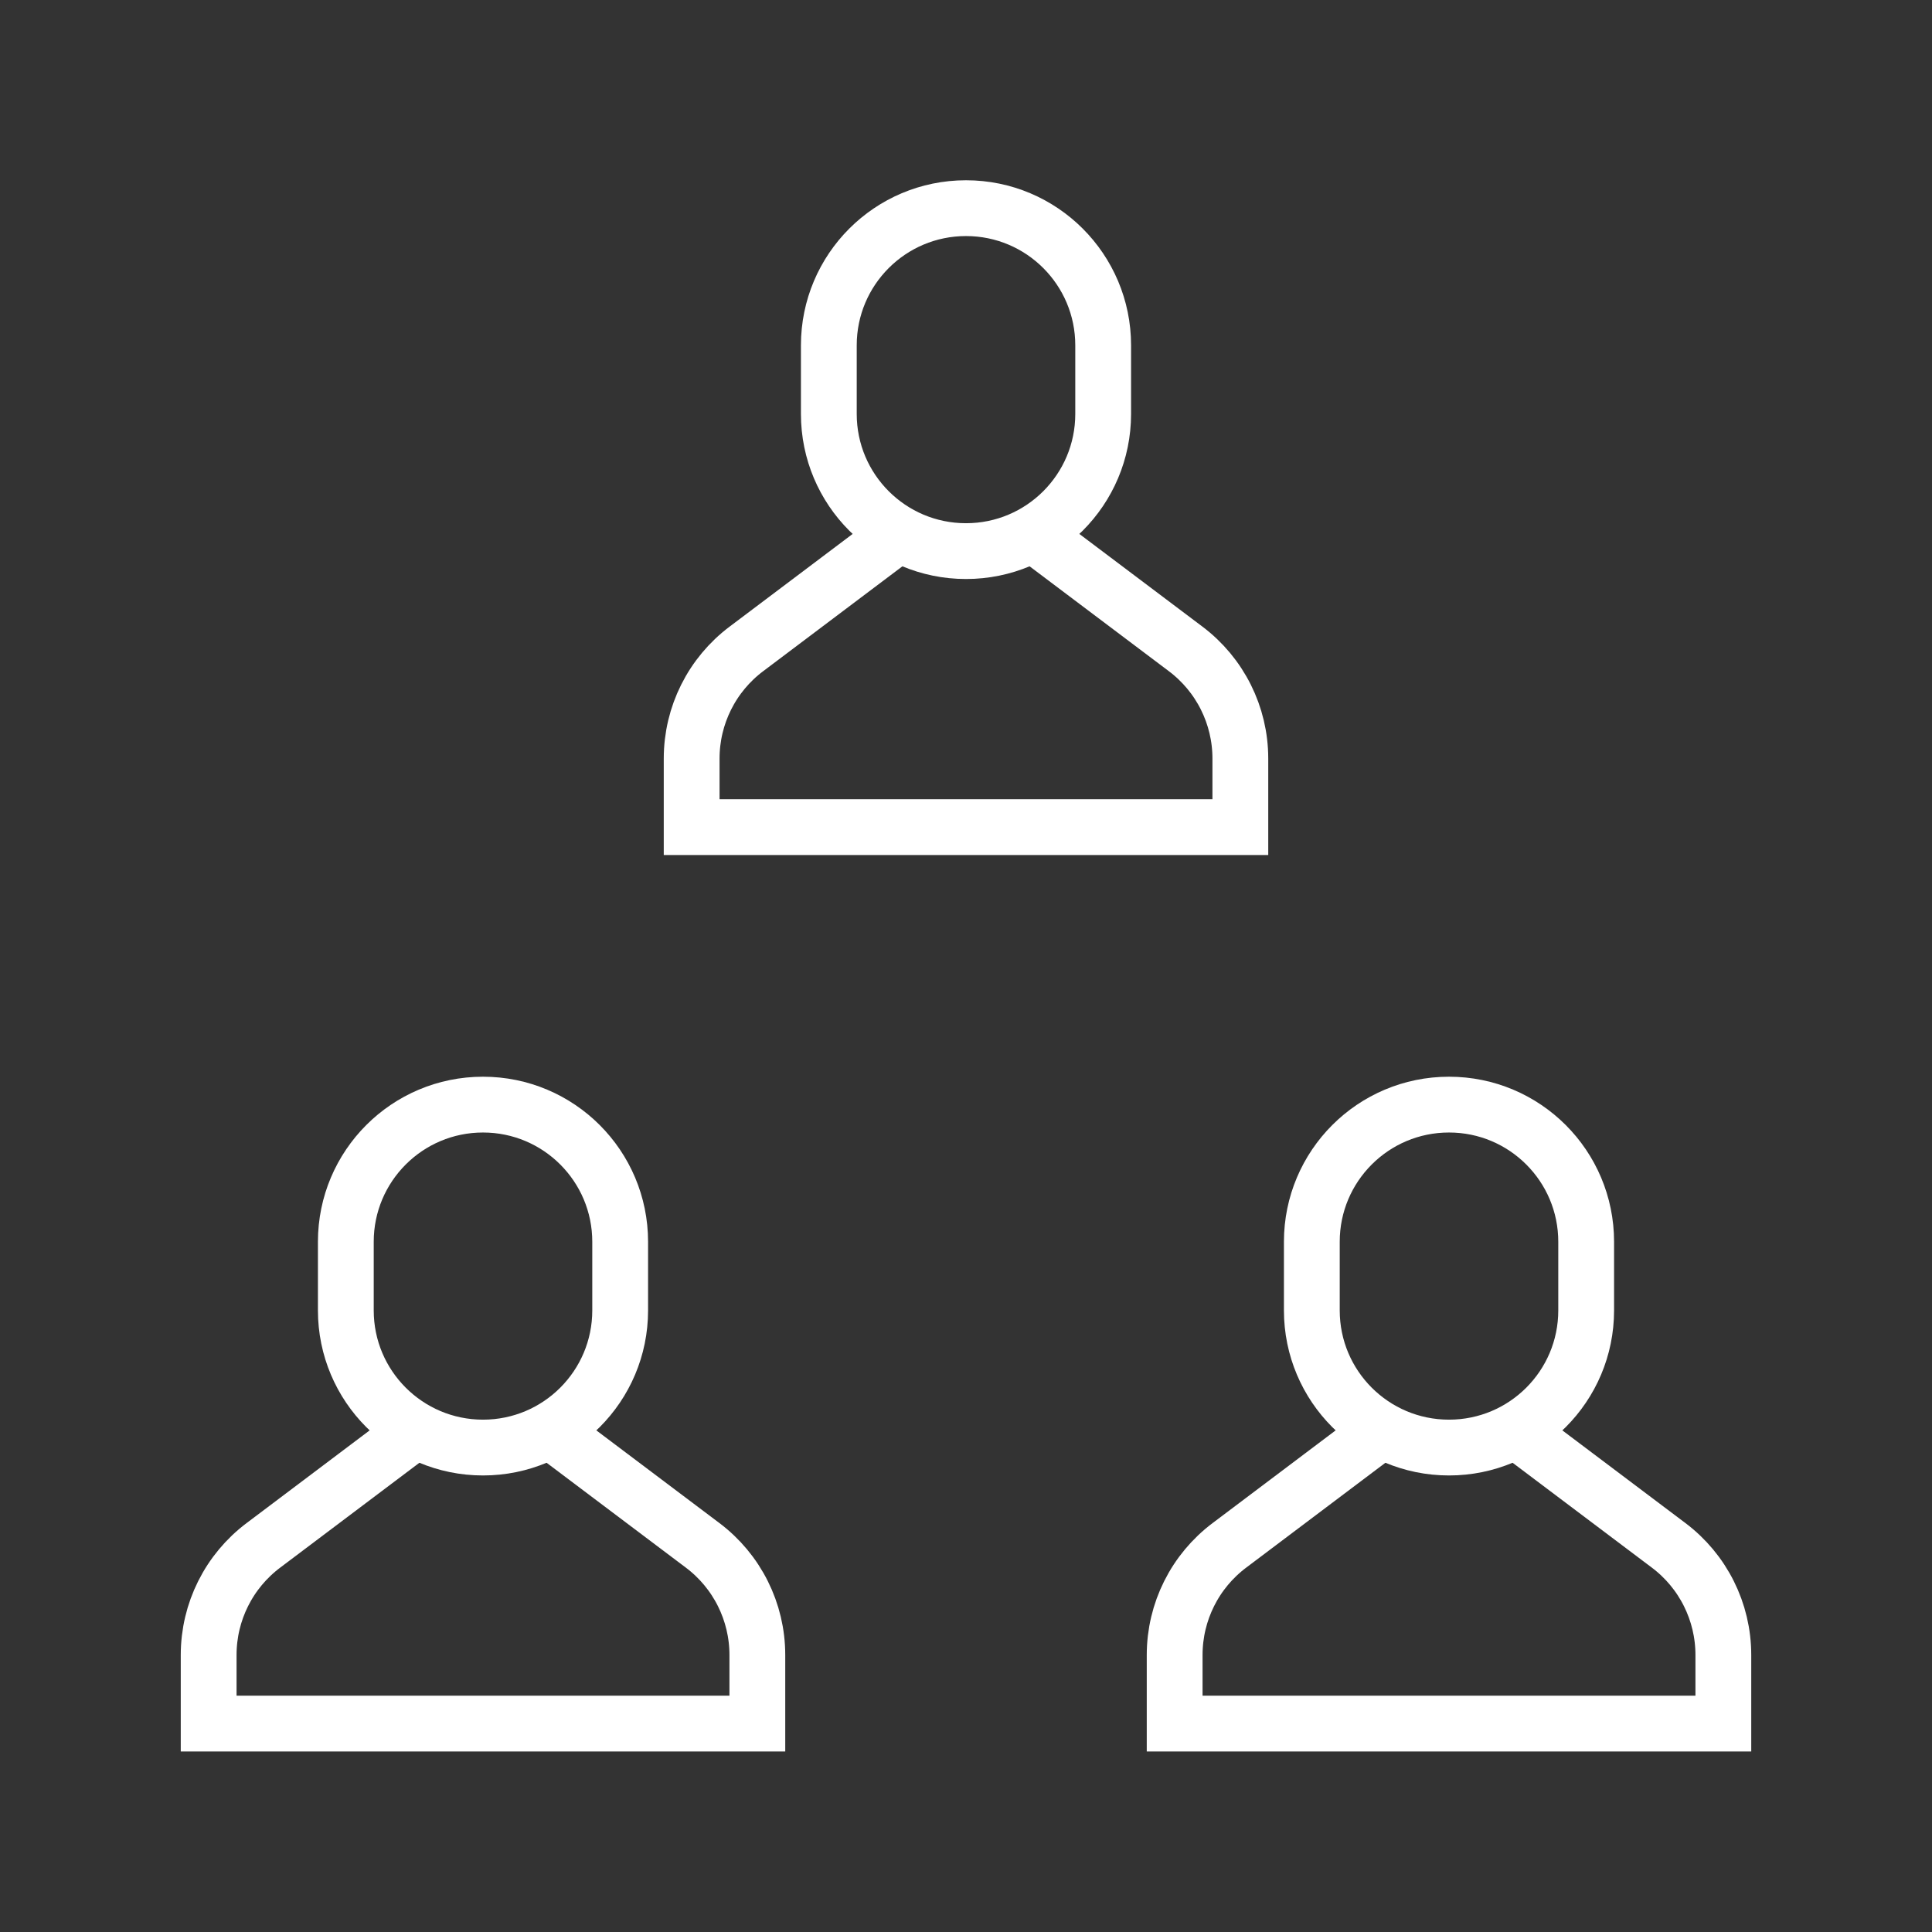 <svg width="59" height="59" viewBox="0 0 59 59" fill="none" xmlns="http://www.w3.org/2000/svg">
<rect x="0" y="0" width="59" height="59" fill="#333333" stroke="none"/>
<path d="M16.828 43.706L21.453 47.189C22.508 47.981 23.128 49.221 23.128 50.54L23.128 52.635H6.372V50.54C6.372 49.221 6.992 47.981 8.048 47.189L12.672 43.706" stroke="white" stroke-width="1.704" stroke-miterlimit="10" stroke-linecap="round"/>
<path d="M14.75 44.206C12.436 44.206 10.561 42.331 10.561 40.017V37.922C10.561 35.608 12.436 33.733 14.75 33.733C17.064 33.733 18.939 35.608 18.939 37.922V40.017C18.939 42.331 17.064 44.206 14.75 44.206Z" stroke="white" stroke-width="1.704" stroke-miterlimit="10" stroke-linecap="round"/>
<path d="M31.578 16.33L36.203 19.813C37.258 20.605 37.878 21.845 37.878 23.164V25.259L21.122 25.259L21.122 23.164C21.122 21.845 21.742 20.605 22.798 19.813L27.422 16.33" stroke="white" stroke-width="1.704" stroke-miterlimit="10" stroke-linecap="round"/>
<path d="M29.5 16.83C27.186 16.83 25.311 14.955 25.311 12.641V10.546C25.311 8.232 27.186 6.357 29.5 6.357C31.814 6.357 33.689 8.232 33.689 10.546V12.641C33.689 14.955 31.814 16.83 29.5 16.83Z" stroke="white" stroke-width="1.704" stroke-miterlimit="10" stroke-linecap="round"/>
<path d="M46.328 43.706L50.953 47.189C52.008 47.981 52.628 49.221 52.628 50.54V52.635H35.872V50.54C35.872 49.221 36.492 47.981 37.548 47.189L42.172 43.706" stroke="white" stroke-width="1.704" stroke-miterlimit="10" stroke-linecap="round"/>
<path d="M44.25 44.206C41.936 44.206 40.061 42.331 40.061 40.017V37.922C40.061 35.608 41.936 33.733 44.25 33.733C46.565 33.733 48.439 35.608 48.439 37.922V40.017C48.439 42.331 46.565 44.206 44.25 44.206Z" stroke="white" stroke-width="1.704" stroke-miterlimit="10" stroke-linecap="round"/>
</svg>
